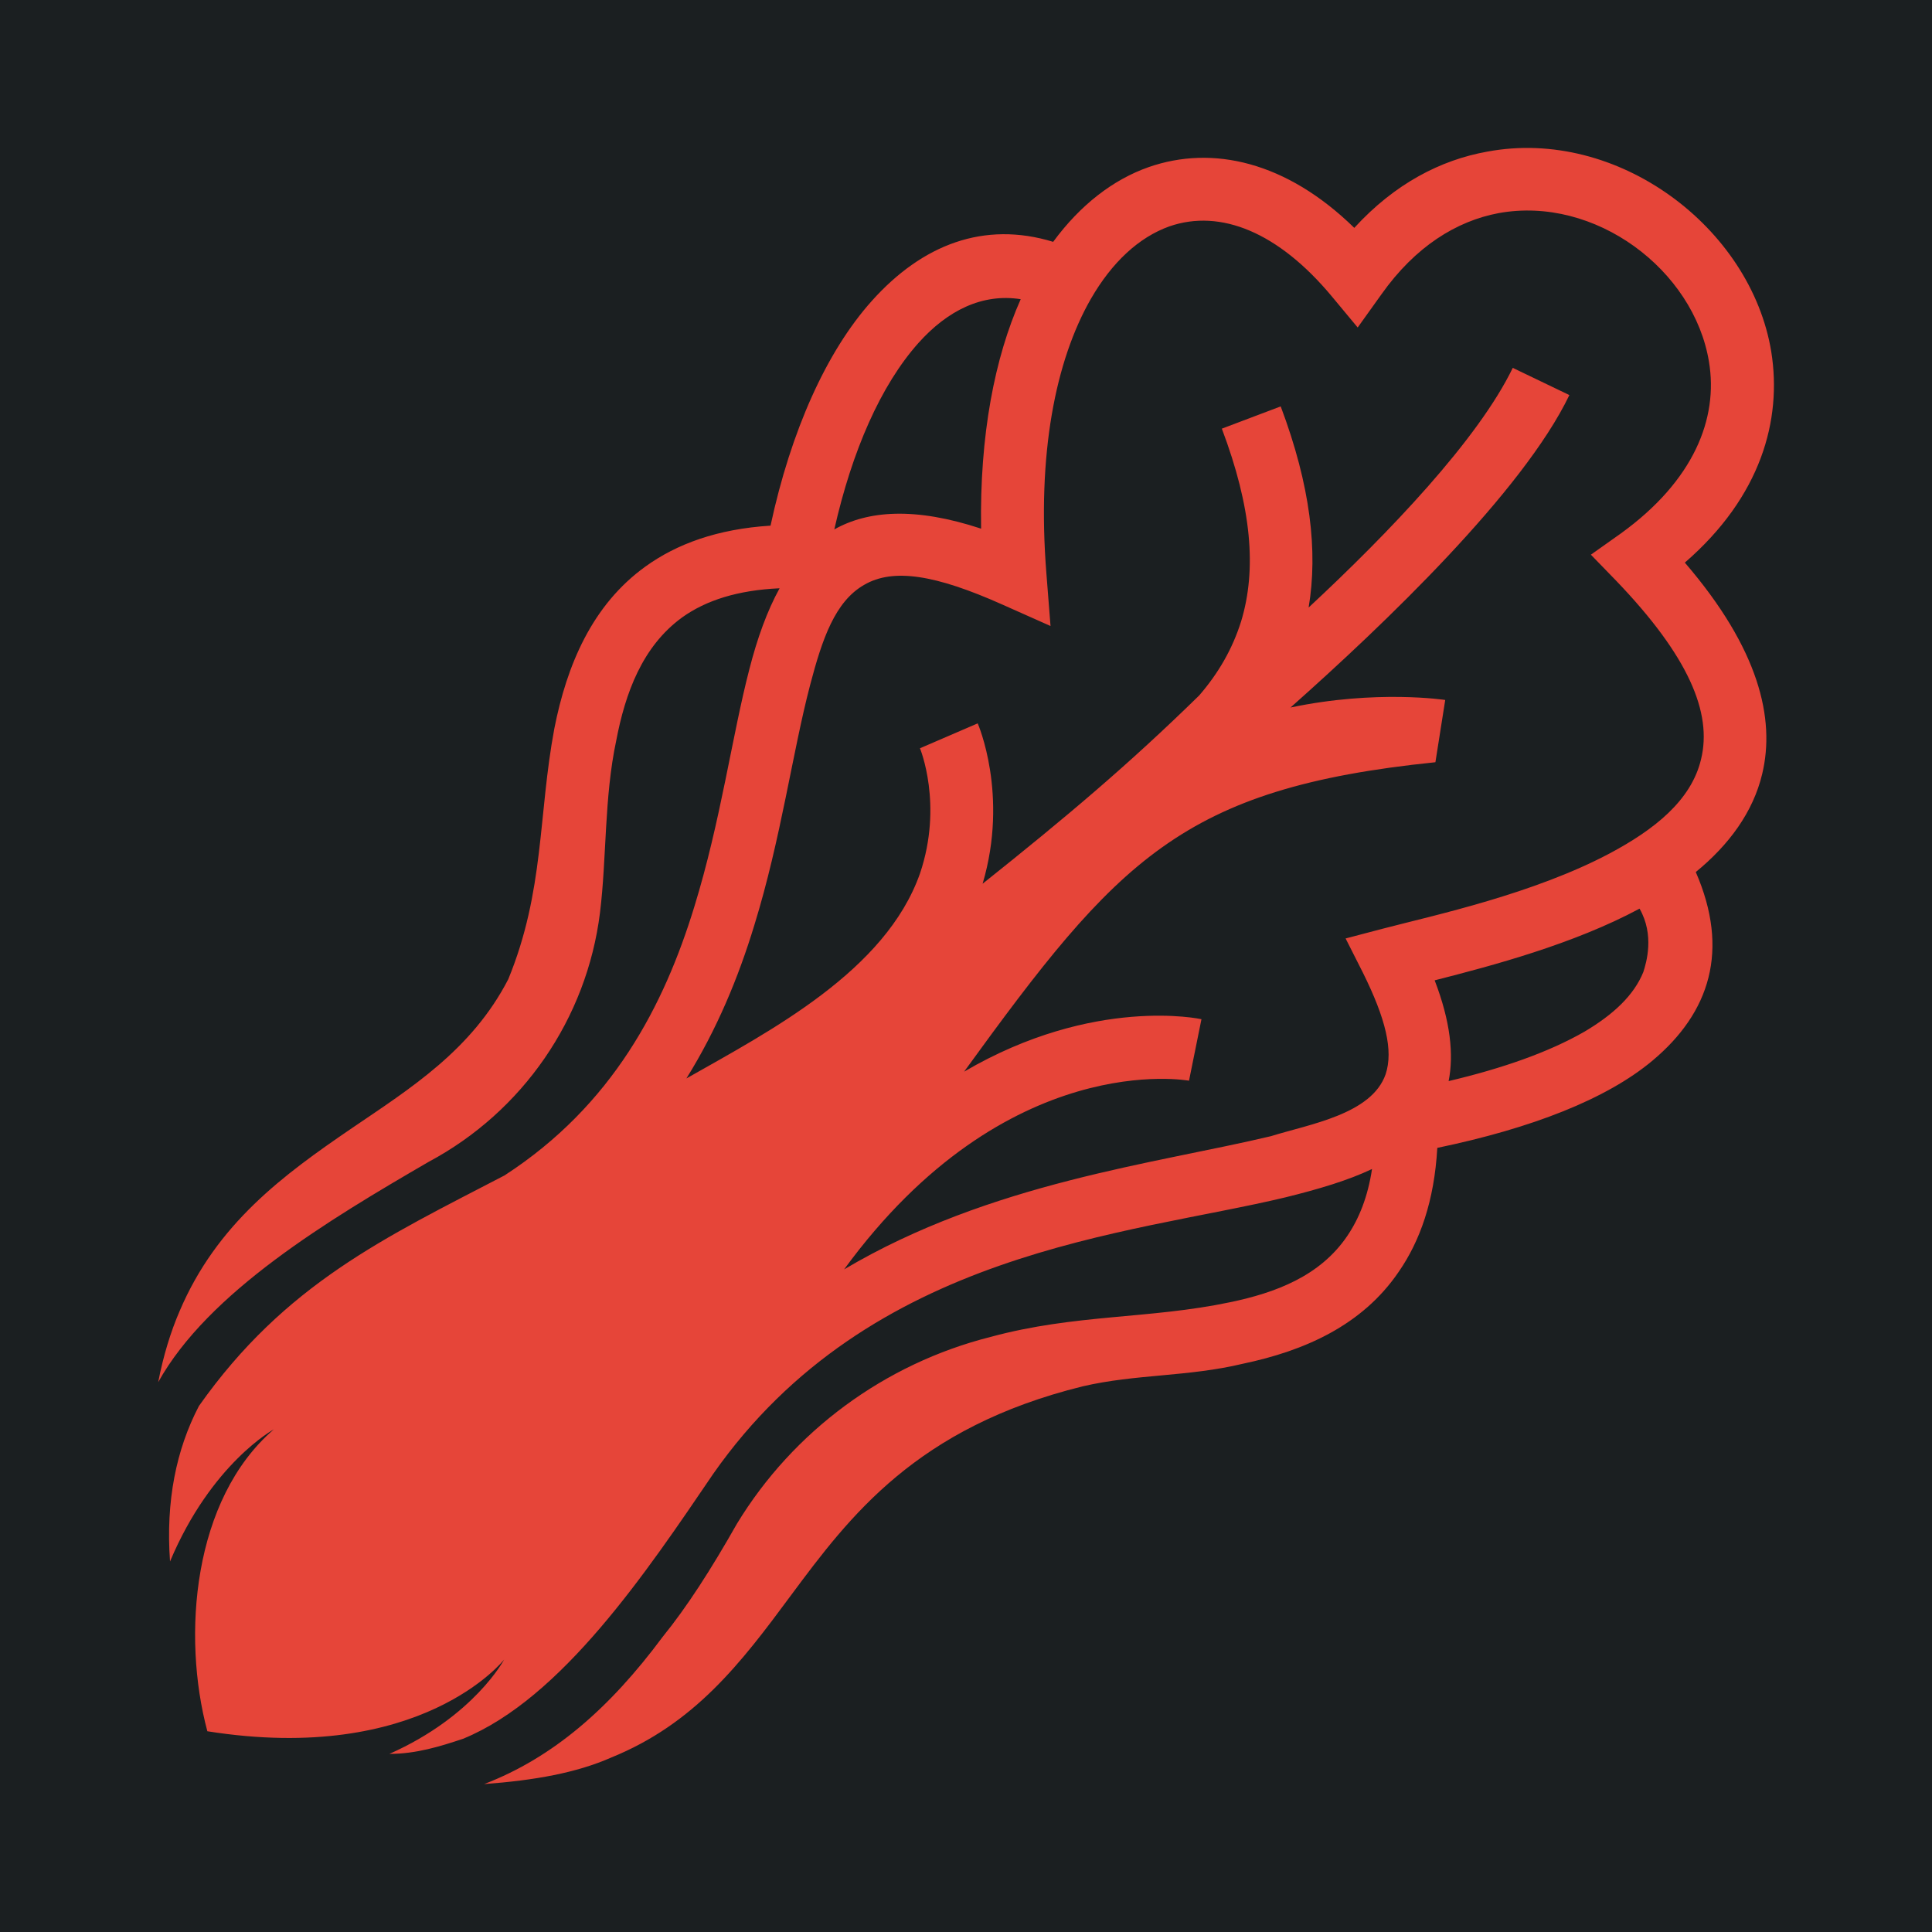 <?xml version="1.0" encoding="UTF-8" standalone="no"?>
<svg
   style="height: 512px; width: 512px;"
   viewBox="0 0 512 512"
   version="1.1"
   id="svg3"
   sodipodi:docname="exotic-veggies.svg"
   inkscape:version="1.3.2 (091e20e, 2023-11-25, custom)"
   xmlns:inkscape="http://www.inkscape.org/namespaces/inkscape"
   xmlns:sodipodi="http://sodipodi.sourceforge.net/DTD/sodipodi-0.dtd"
   xmlns="http://www.w3.org/2000/svg"
   xmlns:svg="http://www.w3.org/2000/svg">
  <sodipodi:namedview
     id="namedview3"
     pagecolor="#505050"
     bordercolor="#ffffff"
     borderopacity="1"
     inkscape:showpageshadow="0"
     inkscape:pageopacity="0"
     inkscape:pagecheckerboard="1"
     inkscape:deskcolor="#505050"
     inkscape:zoom="1.6035156"
     inkscape:cx="256"
     inkscape:cy="256"
     inkscape:window-width="1920"
     inkscape:window-height="1017"
     inkscape:window-x="-8"
     inkscape:window-y="-8"
     inkscape:window-maximized="1"
     inkscape:current-layer="svg3" />
  <defs
     id="defs2">
    <filter
       id="shadow-1"
       height="1.166"
       width="1.168"
       x="-0.084"
       y="-0.083">
      <feComposite
         in="flood"
         in2="SourceGraphic"
         operator="out"
         result="composite"
         id="feComposite1" />
      <feGaussianBlur
         in="composite"
         stdDeviation="15"
         result="blur"
         id="feGaussianBlur1" />
      <feOffset
         dx="0"
         dy="0"
         result="offset"
         id="feOffset1" />
      <feComposite
         in2="SourceGraphic"
         in="offset"
         operator="atop"
         id="feComposite2" />
    </filter>
    <filter
       style="color-interpolation-filters:sRGB;"
       inkscape:label="Drop Shadow"
       id="filter4"
       x="-0.168"
       y="-0.166"
       width="1.336"
       height="1.332">
      <feFlood
         result="flood"
         in="SourceGraphic"
         flood-opacity="1"
         flood-color="rgb(58,63,94)"
         id="feFlood3" />
      <feGaussianBlur
         result="blur"
         in="SourceGraphic"
         stdDeviation="15"
         id="feGaussianBlur3" />
      <feOffset
         result="offset"
         in="blur"
         dx="0"
         dy="0"
         id="feOffset3" />
      <feComposite
         result="comp1"
         operator="out"
         in="flood"
         in2="offset"
         id="feComposite3" />
      <feComposite
         result="comp2"
         operator="atop"
         in="comp1"
         in2="SourceGraphic"
         id="feComposite4" />
    </filter>
  </defs>
  <path
     d="M0 0h512v512H0z"
     fill="#1b1f21"
     fill-opacity="1"
     id="path2" />
  <g
     class=""
     style="filter:url(#filter4)"
     transform="translate(0,0)"
     id="g3">
    <path
       d="M279.1 64.09c7.2-9.8 15.9-16.5 25.3-19.8 16.9-5.9 36.5-1.5 54.5 16.1 10.7-11.7 22.9-18 35.2-20.2 34.6-6.5 69.9 20.1 75.3 53 2.9 18.11-2.7 38.41-22.9 55.91 19.7 22.9 24 41.4 20.5 56-2.4 10.1-8.8 18.8-17.6 26 9 20.7 3.8 37.2-11.5 50-12.2 10.2-32 17.9-57 23.1-.8 14.1-4.6 24.7-10.2 32.8-9.7 14.3-25.1 21-41.3 24.4-14.6 3.5-28.3 2.7-42.5 6-44.1 10.9-61.7 34.4-77.3 55.4-13.3 18-25.5 34-47.7 43-9.1 4-20.1 6-33.6 7 18.2-7 33.2-20 47.3-39 6.5-8 12.9-18 19.7-30 14.9-24.5 39.1-42.4 67.2-49.5 22.5-6.1 42.1-4.7 63.5-9.2 12-2.5 23.8-6.9 31-17.5 3.2-4.7 5.5-10.5 6.6-17.8-6.3 3-14 5.3-22.9 7.5-41.6 10-110.1 13.9-151.7 73.3-17.6 25.9-40.1 59.5-66.3 70.2-6 2-12.4 4-19.5 4 22.5-10 30.4-25 30.4-25s-21.9 28-78.65 19c-6.78-25.3-3.87-61.5 17.61-80 0 0-16.56 9-27.5 35-1.16-16 1.65-29.7 7.66-41.2C75.6 340.2 102 328 133.7 311.5c28.7-18.6 42.3-45.1 50.3-71.2 7-22.7 10-45.3 14.6-63 2.1-8.2 4.7-15.4 8-21.4-11.1.5-19.5 3.2-25.8 7.7-10.6 7.7-15.1 20.1-17.5 32.7-3.2 15-2.5 31-4.3 45.6-3.5 28.1-20.5 52.7-45.4 66-26.52 15.4-58.39 34.5-71.68 58.4 1.36-7 3.29-13.3 5.66-18.8 9.85-23.2 27.46-36.1 45.64-48.5 15.58-10.6 31.78-20.7 41.48-39.5 9.6-23.4 7.9-43.4 12.2-66.4 3.3-16.8 10-32.8 24.2-43 8.2-5.9 18.9-9.9 33.1-10.8 5.4-25.1 14.8-46.11 26.8-59.51 13.4-15 29.8-21.3 48.1-15.7zM223.7 336.4c38.8-23 82.5-28 113.1-35.3 10.3-3.2 26.7-5.8 30.4-16.4 2.1-6.3 0-14.8-6-26.9l-4.6-9.1 9.9-2.6c13.8-3.6 39.9-9.2 60.2-20 11.6-6.2 21.5-13.9 24.1-24.9 3-12.3-3.3-27.3-22.5-47.3l-6.7-6.9 7.9-5.6c19.4-14 25.9-30.5 23.4-45.51-4-24.4-30.2-44.1-55.8-39.4-11.1 2.1-22 8.8-31 21.5l-6.3 8.8-6.9-8.3c-14.1-16.9-29.4-23.2-43-18.5-8.1 2.9-15.2 9.5-20.8 19.2-9.4 16.4-14.3 41.11-11.8 72.71l1.1 14-12.8-5.7c-17.7-7.9-28.9-9.7-36.6-5.2-7.7 4.4-11.1 14.3-14.3 26.5-4.7 17.9-7.7 40.7-14.8 63.7-4.2 13.8-9.9 27.6-18 40.6 22.4-12.7 52.8-28.5 61.9-54.3 6.2-18.3 0-33.2 0-33.2l15.3-6.6s8.3 18.9 1.3 42.5c22.2-17.7 38.6-31.5 57.4-49.9 5.1-5.9 8.8-12.3 11.1-19.6 4.2-13.8 2.8-30.2-5.1-51.1l15.6-5.9c7.9 21 9.9 38.4 7.4 53.3 21.3-19.8 44.9-44.5 54.1-63.51l15 7.21c-12.3 25.6-49 60.7-73.9 82.8 22.8-4.8 41-2 41-2l-2.6 16.5c-67.3 6.9-84.2 25.9-124.9 82 34.5-20.2 62.9-13.9 62.9-13.9l-3.3 16.3s-48.3-9-91.4 50zm210.8-95.6c-17.5 9.4-39 15.1-54.3 19 4.2 10.9 5.1 19.7 3.7 26.7 14.4-3.4 26.6-7.7 36-13.1 7.6-4.5 13.1-9.6 15.6-15.8.8-2.5 3-9.8-1-16.8zm-164-161.51c-10.2-1.6-19.4 3-27.1 11.6-10 11.21-17.6 28.61-22.3 49.41 8.9-5 21.3-6 38.9-.2-.4-24.8 3.6-45.31 10.5-60.81z"
       fill="#e64539"
       fill-opacity="1"
       filter="url(#shadow-1)"
       id="path3" />
  </g>
</svg>
